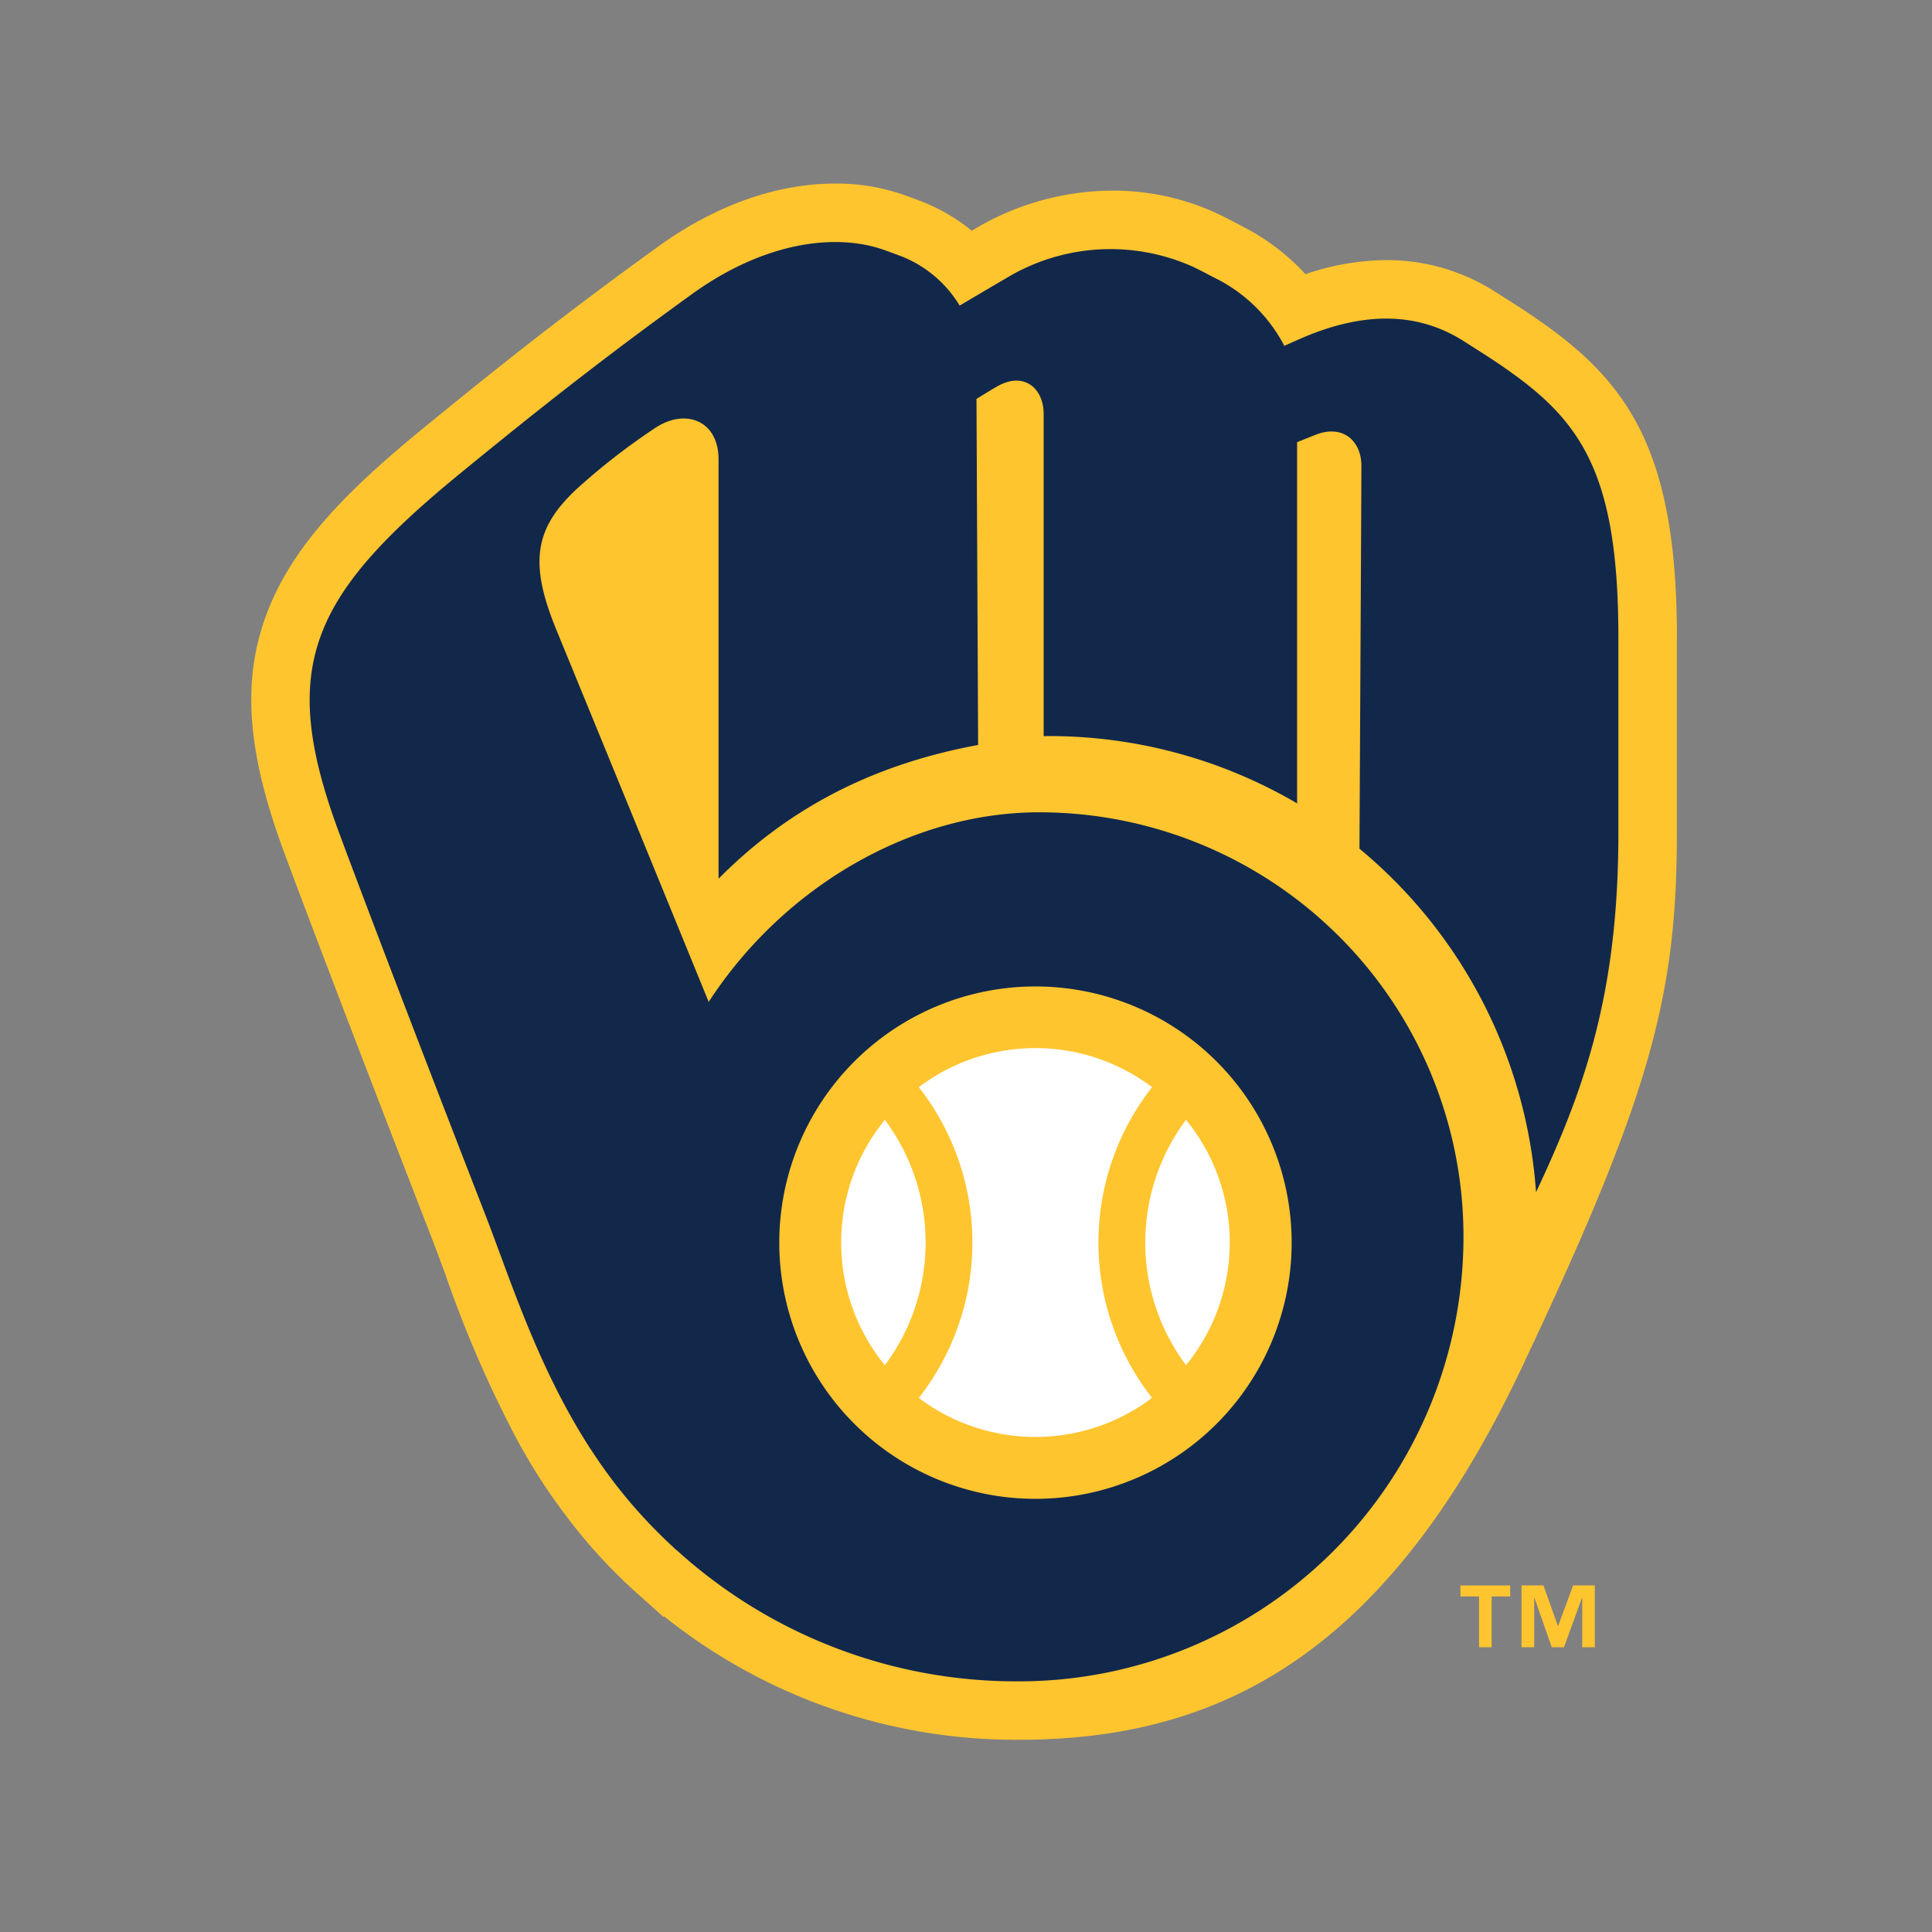 <svg xmlns="http://www.w3.org/2000/svg" width="200" height="200" viewBox="0 0 200 200"><rect x="0" y="0" width="200" height="200" fill="#808080" stroke="none"/><defs><style>.a{fill:#ffc52f;}.b{fill:#12284b;}.c{fill:#fff;}.d{fill:none;mix-blend-mode:multiply;isolation:isolate;}</style></defs><g transform="translate(-1025.732 -1197.072)"><path class="a" d="M1199.319,1263.009v20.32c0,16.959-2.774,27.233-16.09,55.394-14.022,29.647-31.311,38.45-52,38.45a58.343,58.343,0,0,1-36.728-12.757l-.093.035-2.3-2.064-.427-.377a55.509,55.509,0,0,1-7.586-8.338c-.181-.237-.359-.478-.532-.721a.689.689,0,0,1-.085-.124c-.133-.175-.256-.353-.384-.528a57.7,57.7,0,0,1-3.4-5.409c-.119-.2-.232-.4-.338-.6a120.923,120.923,0,0,1-7.534-17.336c-.54-1.459-1.048-2.837-1.548-4.117-3.9-10.029-11.463-29.628-15.121-39.505-3.8-10.256-4.385-17.534-1.951-24.343,2.606-7.287,8.439-13.118,16.393-19.625,7.969-6.522,14.805-11.934,24.254-18.755,5.916-4.274,12.264-6.535,18.355-6.535a21.084,21.084,0,0,1,7.251,1.23c.4.147.842.306,1.421.524a19.122,19.122,0,0,1,5.448,3.13c.163-.093.318-.186.469-.276a27.992,27.992,0,0,1,14.092-3.875,25.5,25.5,0,0,1,10.934,2.409c.714.341,1.129.551,1.6.807l.83.431a23.265,23.265,0,0,1,6.624,5,26.373,26.373,0,0,1,8.361-1.455,20.758,20.758,0,0,1,11.314,3.3l.819.52c1.571,1,2.363,1.5,3.585,2.355,9.322,6.453,14.374,13.6,14.374,32.833"/><path class="b" d="M1181.5,1235.151c-1.312-.907-2.076-1.381-4.214-2.747-4.155-2.65-9.665-3.523-17.181-.163-.5.221-.963.427-1.42.633a16.151,16.151,0,0,0-7.2-7.035c-1.052-.54-1.343-.714-2.29-1.165a20.863,20.863,0,0,0-19.364,1.231c-1.385.807-3.2,1.881-4.757,2.8a12.3,12.3,0,0,0-6.344-5.219c-.551-.205-.974-.361-1.362-.5-5.082-1.854-12.516-.869-19.989,4.521-8.9,6.429-15.427,11.547-23.963,18.535-15.613,12.777-18.93,20.118-12.6,37.187,3.476,9.385,10.856,28.541,15.085,39.412,2.425,6.232,4.959,14.314,9.534,22.116h0q.632,1.082,1.308,2.134c.12.187.248.369.369.551a51.785,51.785,0,0,0,7.519,9.04c.237.225.477.458.718.679.124.113.233.229.357.338l.011-.012a52.288,52.288,0,0,0,35.506,13.638,46.01,46.01,0,0,0,46.008-46v-.051a43.913,43.913,0,0,0-43.913-43.914c-13.177,0-26.415,7.617-34.222,19.63q-7.869-19.272-15.772-38.528c-2.879-7.008-2.219-10.558,2.18-14.635a67.881,67.881,0,0,1,8.012-6.224c3.1-2.1,6.6-.861,6.6,3.236v43.4c7.076-7.143,15.756-11.8,26.872-13.847l-.17-35.824c.792-.488,1.532-.943,2.088-1.265,2.835-1.645,4.865.179,4.865,2.821v33.353c.175,0,.353-.008.528-.008a50.784,50.784,0,0,1,25.709,6.969v-37.389c.709-.287,1.377-.554,1.894-.76,2.84-1.129,4.76.633,4.76,3.2s-.2,39.638-.2,39.638a50.815,50.815,0,0,1,18.279,35.568c4.978-10.6,8.525-20.467,8.525-37.159v-20.32c0-16.92-3.84-22.371-11.766-27.858m-48.581,64.032a26.52,26.52,0,1,1-26.516,26.52,26.521,26.521,0,0,1,26.516-26.52"/><path class="c" d="M1112.812,1325.7a20.038,20.038,0,0,1,4.52-12.7,21.227,21.227,0,0,1,0,25.4,20.037,20.037,0,0,1-4.52-12.7m8.035,16.082a26.087,26.087,0,0,0,0-32.168,20.046,20.046,0,0,1,24.145,0,26.081,26.081,0,0,0,0,32.168,20.052,20.052,0,0,1-24.149,0m27.665-3.387a21.227,21.227,0,0,1,0-25.4,20.081,20.081,0,0,1,0,25.4"/><path class="a" d="M1182.069,1362.338h-1.926v5.257h-1.3v-5.257h-1.929V1361.2h5.156Zm8.756,5.257h-1.3V1362.5h-.035l-1.856,5.093h-1.266l-1.783-5.093h-.034v5.093h-1.312v-6.4h2.27l1.489,4.178h.035l1.549-4.178h2.243v6.4Z"/></g><rect class="d" width="200" height="200"/></svg>